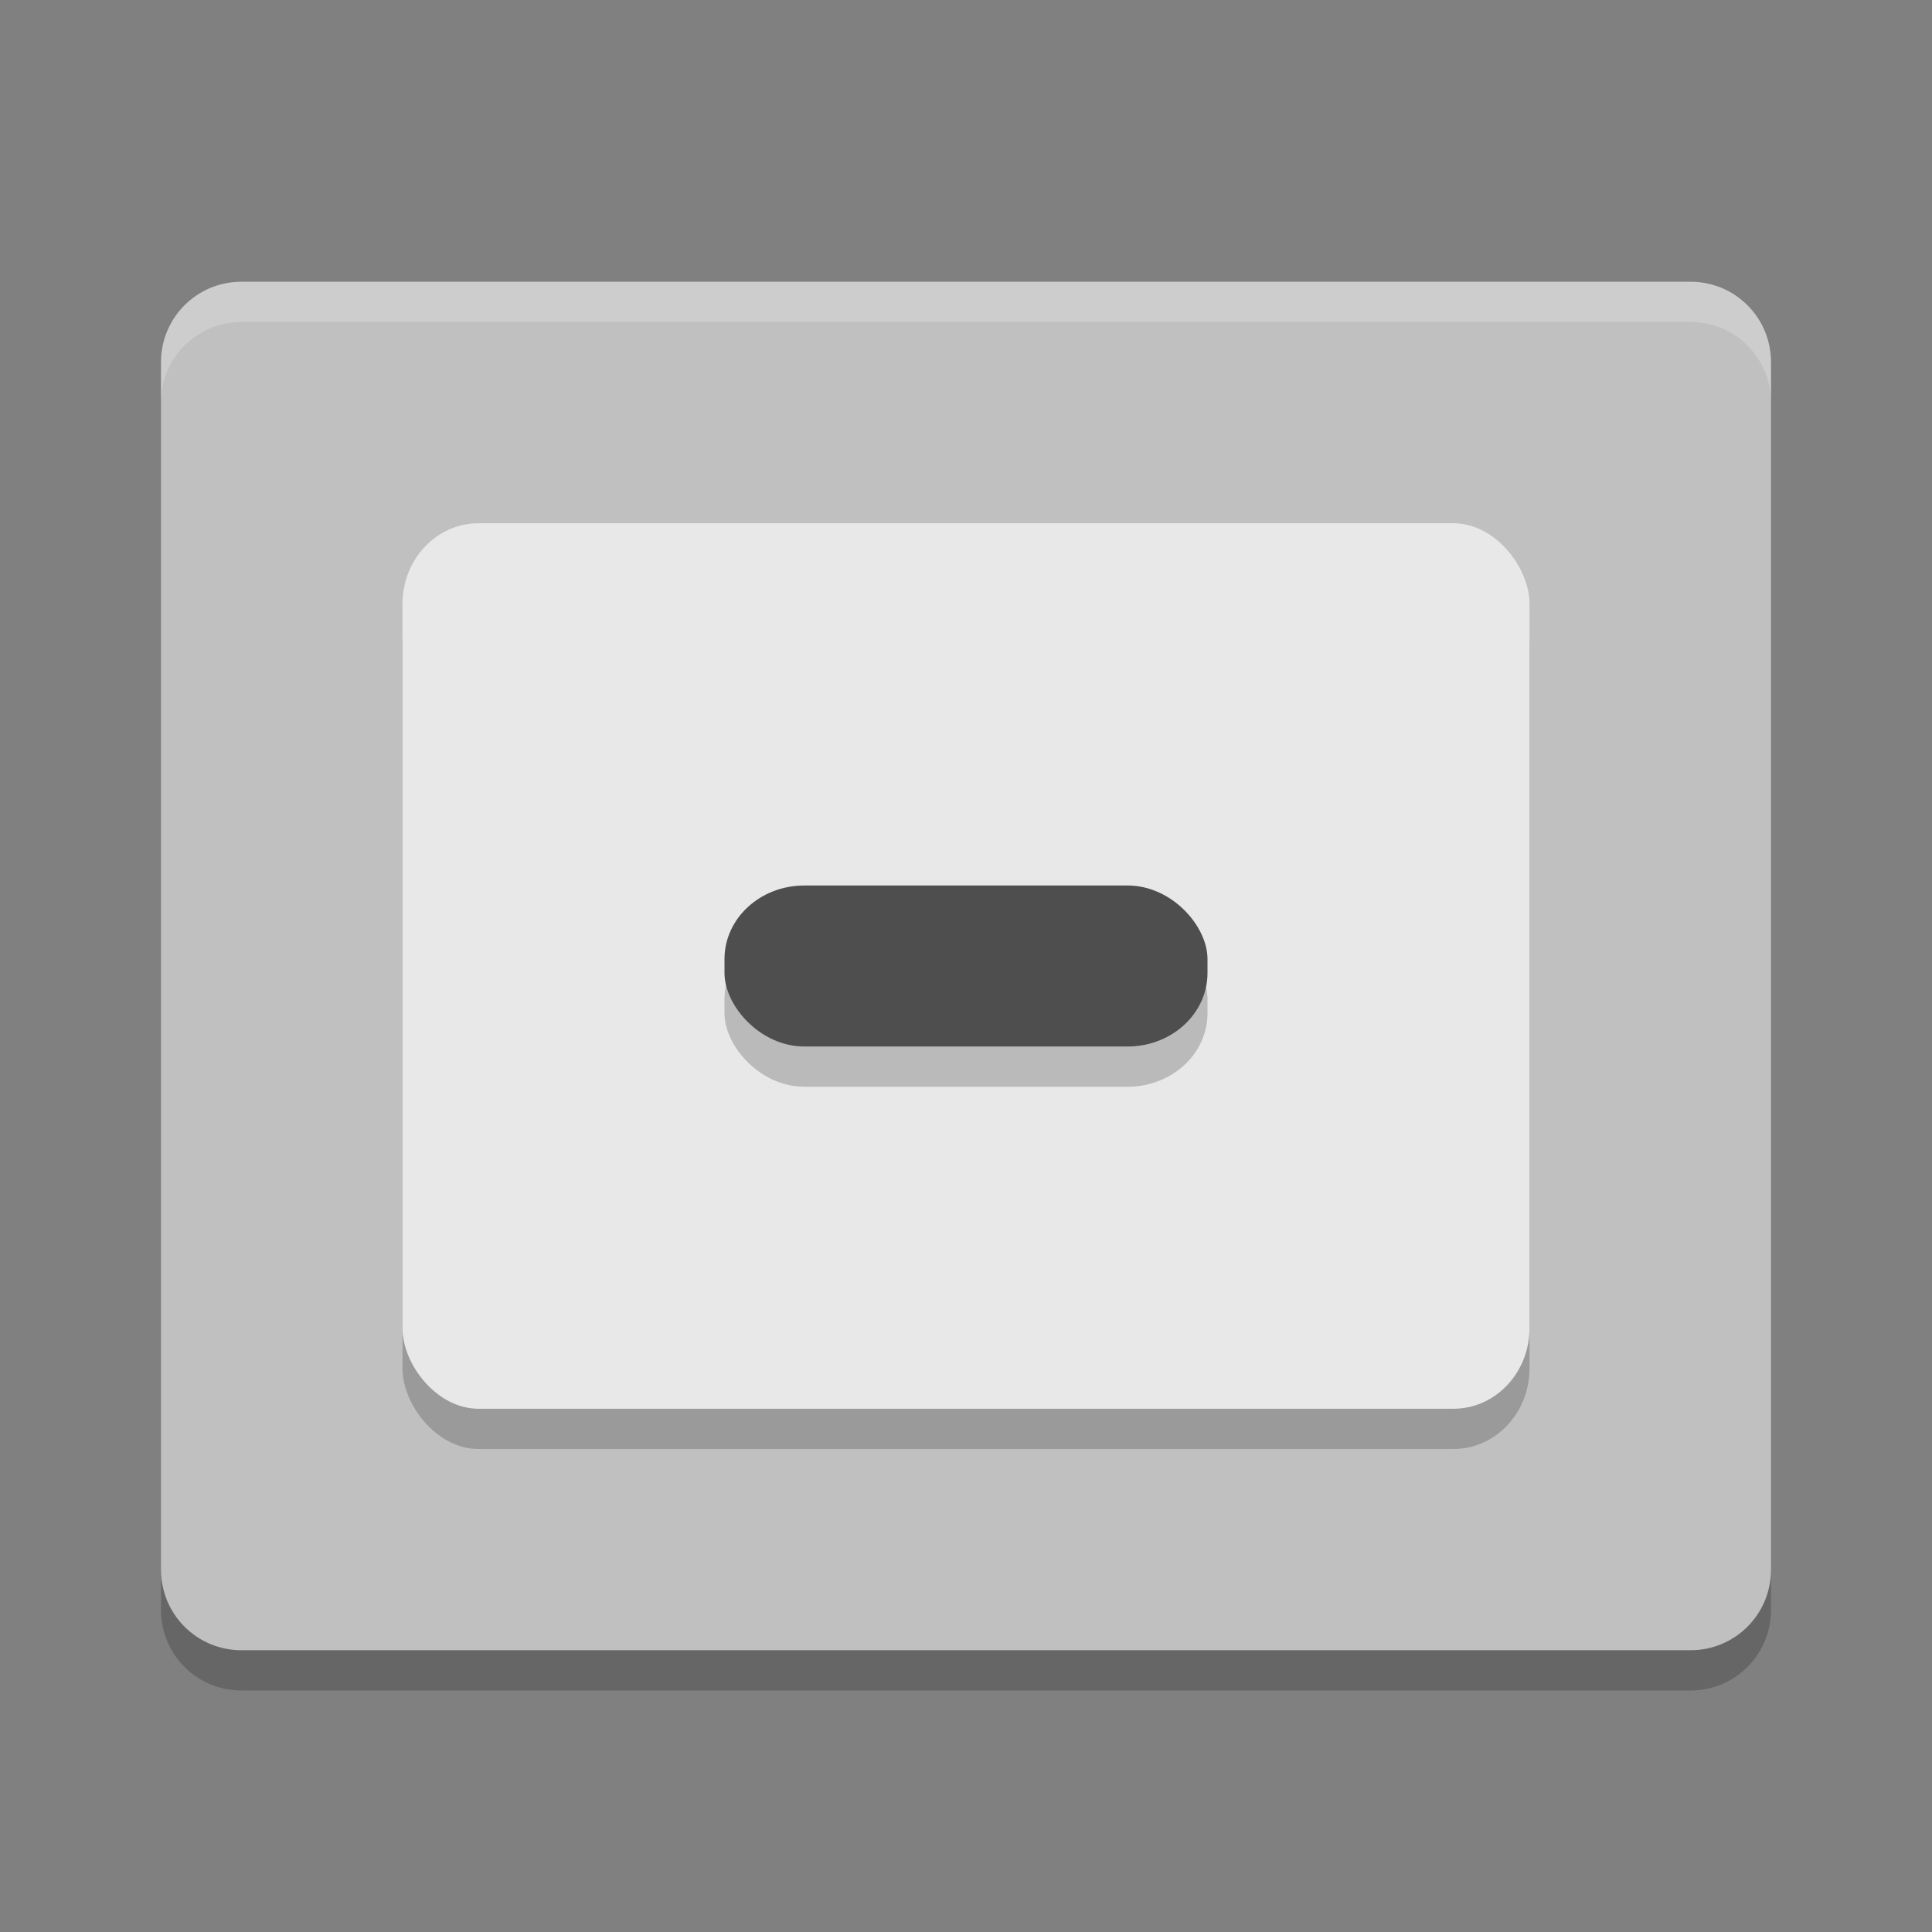 <svg xmlns="http://www.w3.org/2000/svg" width="48" height="48" version="1">
 <rect width="100%" height="100%" fill="#808080" stroke="none"/>
 <path fill="#c0c0c0" d="m44 39v-30c0-1.108-0.892-2-2-2h-36c-1.108 0-2 0.892-2 2v30c0 1.108 0.892 2 2 2h36c1.108 0 2-0.892 2-2z"/>
 <rect opacity=".2" width="28" height="22" x="10" y="14" rx="1.89" ry="2.002"/>
 <path opacity=".2" d="m4 39v1c0 1.108 0.892 2 2 2h36c1.108 0 2-0.892 2-2v-1c0 1.108-0.892 2-2 2h-36c-1.108 0-2-0.892-2-2z"/>
 <path fill="#fff" opacity=".2" d="m6 7c-1.108 0-2 0.892-2 2v1c0-1.108 0.892-2 2-2h36c1.108 0 2 0.892 2 2v-1c0-1.108-0.892-2-2-2h-36z"/>
 <rect fill="#e8e8e8" width="28" height="22" x="10" y="13" rx="1.89" ry="2.002"/>
 <rect opacity=".2" width="12" height="4" x="18" y="23" rx="1.984" ry="1.825"/>
 <rect fill="#4e4e4e" width="12" height="4" x="18" y="22" rx="1.984" ry="1.825"/>
</svg>
